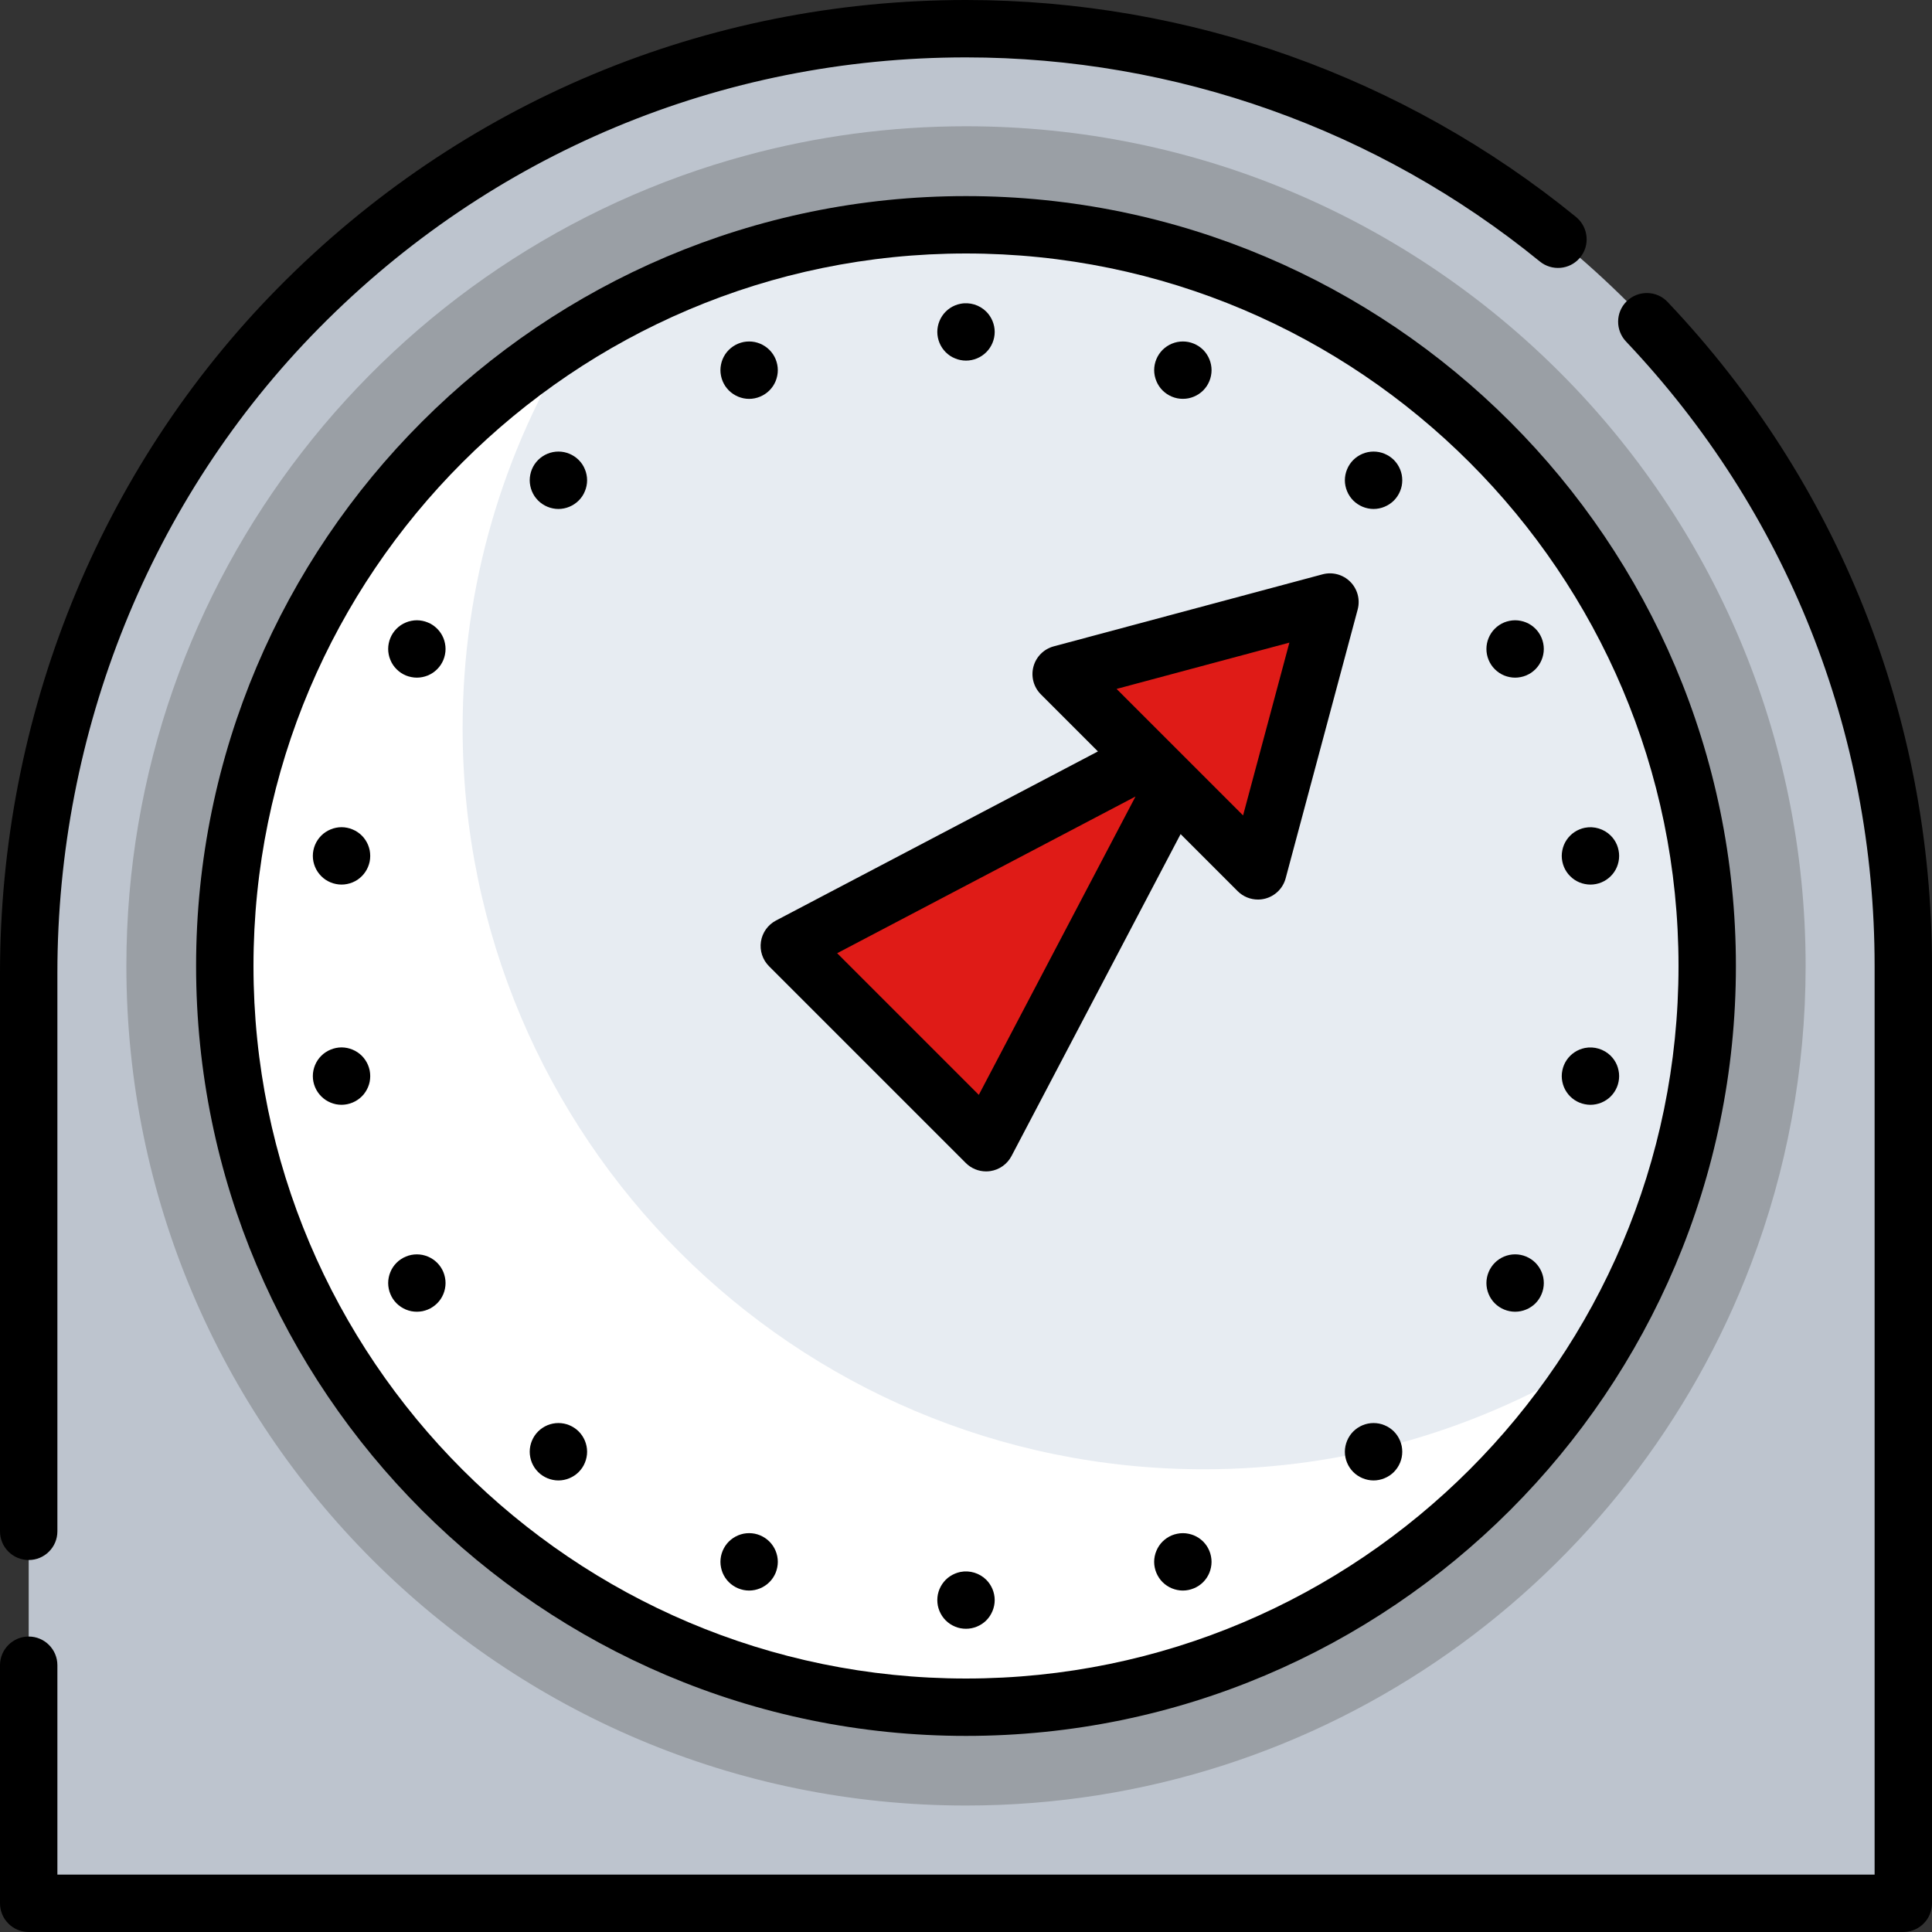 <?xml version="1.0" encoding="iso-8859-1"?>
<!-- Generator: Adobe Illustrator 19.0.0, SVG Export Plug-In . SVG Version: 6.00 Build 0)  -->
<svg version="1.1" id="Capa_1" xmlns="http://www.w3.org/2000/svg" xmlns:xlink="http://www.w3.org/1999/xlink" x="0px" y="0px"
	 viewBox="0 0 512 512" style="enable-background:new 0 0 512 512;" xml:space="preserve">
<rect x="0" y="0" width="512" height="512" fill="#333333" stroke="none"/>
<path style="fill:#BDC4CE;" d="M256,7.604C118.814,7.604,7.604,118.814,7.604,256v248.396h496.792V256
	C504.396,118.815,393.186,7.604,256,7.604z"/>
<path style="fill:#9A9FA5;" d="M478.51,255.973c0,27.802-5.114,54.396-14.412,78.85C432.297,418.788,351.122,478.484,256,478.484
	c-122.925,0-222.51-99.586-222.51-222.51c0-102.654,69.645-189.223,164.302-214.794c18.504-5.021,38.031-7.718,58.208-7.718
	C378.925,33.462,478.51,133.141,478.51,255.973z"/>
<path style="fill:#FFFFFF;" d="M452.439,255.969c0,24.546-4.522,48.027-12.724,69.612c-4.542,12.004-10.23,23.44-16.932,34.187
	c-34.674,55.631-96.408,92.637-166.78,92.637c-108.524,0-196.436-87.912-196.436-196.436c0-70.321,37.026-132.096,92.657-166.77
	c16.06-10.037,33.67-17.793,52.386-22.852c16.333-4.431,33.579-6.813,51.393-6.813C364.517,59.533,452.439,147.536,452.439,255.969z
	"/>
<path style="fill:#E7ECF2;" d="M452.439,255.969c0,24.546-4.522,48.027-12.724,69.612c-4.542,12.004-10.23,23.44-16.932,34.187
	c-30.112,18.756-65.668,29.605-103.748,29.605c-108.514,0-196.436-87.922-196.436-196.436c0-38.06,10.848-73.627,29.625-103.738
	c16.06-10.037,33.67-17.793,52.386-22.852c16.333-4.431,33.579-6.813,51.393-6.813C364.517,59.533,452.439,147.536,452.439,255.969z
	"/>
<g>
	<polygon style="fill:#DF1B17;" points="352.453,159.547 281.216,178.635 333.365,230.784 	"/>
	<polygon style="fill:#DF1B17;" points="310.94,208.363 303.641,201.065 209.175,250.682 261.323,302.83 	"/>
</g>
<path d="M256,51.967C143.496,51.967,51.967,143.496,51.967,256S143.496,460.033,256,460.033S460.033,368.504,460.033,256
	S368.504,51.967,256,51.967z M256,444.825c-104.118,0-188.825-84.706-188.825-188.825c0-104.117,84.706-188.825,188.825-188.825
	c104.117,0,188.825,84.706,188.825,188.825C444.825,360.118,360.117,444.825,256,444.825z"/>
<path d="M15.208,257.846c0-63.83,24.523-125.495,69.353-170.931C130.172,40.688,191.128,15.208,256,15.208
	c55.499,0,109.203,19.151,152.056,54.075c3.193,2.603,7.865,2.224,10.564-0.886l0.005-0.005c2.826-3.257,2.363-8.187-0.979-10.911
	C372.085,20.356,314.997,0,256,0C187.03,0,122.225,27.089,73.734,76.236C26.071,124.542,0,190.102,0,257.963v147.855
	c0,4.199,3.405,7.604,7.604,7.604l0,0c4.199,0,7.604-3.405,7.604-7.604V257.846z"/>
<path d="M431.023,79.906L431.023,79.906c-2.91,2.927-2.932,7.622-0.094,10.618c42.531,44.89,65.863,103.36,65.863,165.475v240.792
	H15.208v-55.489c0-4.199-3.405-7.604-7.604-7.604l0,0c-4.199,0-7.604,3.405-7.604,7.604v63.093C0,508.595,3.405,512,7.604,512
	h496.792c4.199,0,7.604-3.405,7.604-7.604V256c0-66.07-24.829-128.263-70.089-175.996C438.971,76.903,434.034,76.876,431.023,79.906
	z"/>
<path d="M251.775,94.288c0.416,0.274,0.862,0.507,1.318,0.689c0.456,0.193,0.933,0.345,1.419,0.436
	c0.497,0.101,0.994,0.152,1.49,0.152c1.997,0,3.953-0.811,5.373-2.23c1.419-1.409,2.23-3.376,2.23-5.373
	c0-0.497-0.051-0.994-0.152-1.49c-0.101-0.477-0.243-0.963-0.436-1.419c-0.193-0.456-0.426-0.902-0.7-1.308
	c-0.274-0.416-0.588-0.811-0.943-1.156c-1.764-1.774-4.39-2.585-6.864-2.078c-0.487,0.091-0.963,0.243-1.419,0.426
	c-0.456,0.193-0.902,0.426-1.318,0.7c-0.416,0.284-0.801,0.598-1.156,0.953c-1.409,1.409-2.22,3.376-2.22,5.373
	c0,1.997,0.811,3.964,2.22,5.373C250.974,93.69,251.36,94.004,251.775,94.288z"/>
<path d="M263.019,421.127c-0.193-0.456-0.426-0.892-0.7-1.308c-0.274-0.416-0.588-0.801-0.943-1.156
	c-1.764-1.764-4.39-2.575-6.864-2.078c-0.487,0.101-0.963,0.243-1.419,0.436c-0.456,0.193-0.902,0.426-1.318,0.7
	c-0.416,0.274-0.801,0.588-1.156,0.943c-0.345,0.355-0.669,0.74-0.943,1.156c-0.274,0.416-0.507,0.852-0.7,1.308
	c-0.193,0.466-0.335,0.943-0.436,1.43c-0.091,0.487-0.142,0.983-0.142,1.48c0,0.497,0.051,1.004,0.142,1.49
	c0.101,0.487,0.243,0.963,0.436,1.419c0.193,0.456,0.426,0.902,0.7,1.318c0.274,0.416,0.598,0.801,0.943,1.156
	c0.355,0.345,0.74,0.669,1.156,0.943c0.416,0.274,0.862,0.507,1.318,0.7c0.456,0.193,0.933,0.335,1.419,0.436
	c0.497,0.091,0.994,0.142,1.49,0.142c1.997,0,3.964-0.811,5.373-2.22c0.355-0.355,0.669-0.74,0.943-1.156
	c0.275-0.416,0.507-0.862,0.7-1.318c0.192-0.456,0.335-0.933,0.436-1.419c0.102-0.487,0.152-0.994,0.152-1.49
	c0-0.497-0.051-0.994-0.152-1.48S263.211,421.593,263.019,421.127z"/>
<path d="M191.501,101c0.193,0.466,0.426,0.902,0.7,1.318c0.284,0.416,0.598,0.801,0.953,1.156c0.345,0.345,0.74,0.669,1.156,0.943
	c0.406,0.274,0.852,0.507,1.308,0.7c0.456,0.193,0.943,0.335,1.419,0.436c0.497,0.101,0.994,0.152,1.49,0.152
	s0.994-0.051,1.49-0.152c0.477-0.101,0.963-0.243,1.419-0.436c0.456-0.193,0.902-0.426,1.308-0.7
	c0.416-0.274,0.811-0.598,1.156-0.943c0.355-0.355,0.669-0.74,0.953-1.156c0.274-0.416,0.507-0.852,0.7-1.318
	c0.182-0.456,0.335-0.933,0.426-1.419c0.101-0.487,0.152-0.994,0.152-1.48c0-0.497-0.051-1.004-0.152-1.49
	c-0.091-0.487-0.243-0.963-0.426-1.419c-0.193-0.466-0.426-0.902-0.7-1.318c-0.284-0.416-0.598-0.801-0.953-1.156
	c-0.345-0.345-0.74-0.669-1.156-0.943c-0.406-0.274-0.852-0.507-1.308-0.7s-0.943-0.335-1.419-0.436
	c-0.983-0.193-1.997-0.193-2.981,0c-0.477,0.101-0.963,0.243-1.419,0.436c-0.456,0.193-0.902,0.426-1.308,0.7
	c-0.416,0.274-0.811,0.598-1.156,0.943c-0.355,0.355-0.669,0.74-0.953,1.156c-0.274,0.416-0.507,0.852-0.7,1.318
	c-0.182,0.456-0.335,0.933-0.426,1.419c-0.101,0.487-0.152,0.994-0.152,1.49c0,0.487,0.051,0.994,0.152,1.48
	C191.167,100.067,191.319,100.544,191.501,101z"/>
<path d="M320.494,410.998c-0.192-0.456-0.426-0.902-0.699-1.318c-0.275-0.416-0.598-0.801-0.943-1.156
	c-0.356-0.345-0.74-0.659-1.157-0.943c-0.416-0.274-0.852-0.507-1.318-0.7c-0.456-0.182-0.933-0.335-1.419-0.426
	c-0.983-0.203-1.987-0.203-2.971,0c-0.486,0.091-0.963,0.243-1.43,0.426c-0.456,0.193-0.892,0.426-1.308,0.7
	c-0.416,0.284-0.801,0.598-1.156,0.943c-0.355,0.355-0.669,0.74-0.943,1.156c-0.275,0.416-0.507,0.862-0.7,1.318
	c-0.193,0.456-0.335,0.933-0.436,1.419c-0.102,0.497-0.152,0.994-0.152,1.49c0,0.497,0.051,0.994,0.152,1.48
	c0.101,0.487,0.242,0.963,0.436,1.43c0.193,0.456,0.426,0.892,0.7,1.308c0.274,0.416,0.588,0.811,0.943,1.156
	c0.355,0.355,0.739,0.669,1.156,0.943c0.417,0.274,0.852,0.517,1.308,0.7c0.466,0.193,0.944,0.335,1.43,0.436
	c0.487,0.101,0.983,0.152,1.48,0.152c0.497,0,0.994-0.051,1.49-0.152c0.487-0.101,0.963-0.243,1.419-0.436
	c0.466-0.182,0.902-0.426,1.318-0.7s0.801-0.588,1.157-0.943c0.345-0.345,0.668-0.74,0.943-1.156
	c0.274-0.416,0.507-0.852,0.699-1.308c0.184-0.466,0.335-0.943,0.427-1.43c0.101-0.487,0.151-0.983,0.151-1.48
	c0-0.497-0.051-0.994-0.151-1.49C320.828,411.931,320.677,411.454,320.494,410.998z"/>
<path d="M155.002,124.369c-0.182-0.466-0.416-0.902-0.689-1.318c-0.284-0.416-0.598-0.801-0.953-1.156
	c-0.345-0.345-0.74-0.669-1.156-0.943c-0.406-0.274-0.852-0.507-1.308-0.7s-0.943-0.335-1.419-0.436
	c-0.983-0.193-1.997-0.193-2.971,0c-0.487,0.101-0.973,0.243-1.43,0.436s-0.902,0.426-1.308,0.7
	c-0.416,0.274-0.811,0.598-1.156,0.943c-0.355,0.355-0.669,0.74-0.953,1.156c-0.274,0.416-0.507,0.852-0.7,1.318
	c-0.182,0.456-0.335,0.933-0.426,1.419c-0.101,0.487-0.152,0.994-0.152,1.49c0,0.487,0.051,0.994,0.152,1.48
	c0.091,0.487,0.243,0.963,0.426,1.419c0.193,0.466,0.426,0.902,0.7,1.318c0.284,0.416,0.598,0.801,0.953,1.156
	c0.345,0.345,0.74,0.669,1.156,0.943c0.406,0.274,0.852,0.507,1.308,0.7c0.456,0.193,0.943,0.335,1.43,0.436
	c0.487,0.101,0.983,0.152,1.48,0.152s0.994-0.051,1.49-0.152c0.477-0.101,0.963-0.243,1.419-0.436
	c0.456-0.193,0.902-0.426,1.308-0.7c0.416-0.274,0.811-0.598,1.156-0.943c0.355-0.355,0.669-0.74,0.953-1.156
	c0.274-0.416,0.507-0.852,0.689-1.318c0.193-0.456,0.345-0.933,0.436-1.419c0.101-0.487,0.152-0.994,0.152-1.48
	c0-0.497-0.051-1.004-0.152-1.49C155.347,125.302,155.195,124.826,155.002,124.369z"/>
<path d="M371.036,381.819c-0.193-0.456-0.426-0.902-0.7-1.318c-0.274-0.416-0.598-0.801-0.943-1.156
	c-0.355-0.345-0.74-0.669-1.156-0.943c-0.416-0.274-0.863-0.507-1.319-0.7c-0.455-0.193-0.933-0.335-1.418-0.436
	c-0.983-0.193-1.997-0.193-2.972,0c-0.486,0.101-0.962,0.243-1.429,0.436c-0.456,0.193-0.892,0.426-1.308,0.7
	c-0.416,0.274-0.801,0.598-1.157,0.943c-0.355,0.355-0.669,0.74-0.943,1.156c-0.274,0.416-0.517,0.862-0.7,1.318
	c-0.192,0.456-0.334,0.933-0.436,1.419c-0.101,0.487-0.151,0.994-0.151,1.49c0,1.997,0.811,3.954,2.229,5.373
	c0.356,0.355,0.74,0.669,1.157,0.943c0.417,0.274,0.852,0.517,1.308,0.7c0.466,0.193,0.943,0.335,1.429,0.436
	c0.487,0.101,0.984,0.152,1.481,0.152c0.496,0,0.993-0.051,1.49-0.152c0.486-0.101,0.963-0.243,1.418-0.436
	c0.456-0.182,0.903-0.426,1.319-0.7c0.415-0.274,0.801-0.588,1.156-0.943c0.345-0.355,0.669-0.74,0.943-1.156
	c0.275-0.416,0.507-0.852,0.7-1.308c0.192-0.466,0.335-0.943,0.436-1.43c0.091-0.487,0.143-0.983,0.143-1.48
	s-0.052-1.004-0.143-1.49C371.37,382.752,371.227,382.275,371.036,381.819z"/>
<path d="M117.499,169.071c-0.193-0.456-0.426-0.902-0.7-1.308c-0.284-0.416-0.598-0.811-0.953-1.156
	c-0.345-0.355-0.74-0.669-1.156-0.953c-0.406-0.274-0.852-0.507-1.308-0.689c-0.456-0.193-0.943-0.345-1.419-0.436
	c-0.983-0.203-1.997-0.203-2.971,0c-0.487,0.091-0.973,0.243-1.43,0.436c-0.456,0.182-0.902,0.416-1.308,0.689
	c-0.416,0.284-0.811,0.598-1.156,0.953c-0.355,0.345-0.669,0.74-0.953,1.156c-0.274,0.406-0.507,0.852-0.689,1.308
	c-0.193,0.456-0.345,0.943-0.436,1.419c-0.101,0.497-0.152,0.994-0.152,1.49s0.051,0.994,0.152,1.49
	c0.091,0.477,0.243,0.963,0.436,1.419c0.182,0.456,0.416,0.902,0.689,1.308c0.284,0.416,0.598,0.811,0.953,1.156
	c0.345,0.355,0.74,0.669,1.156,0.953c0.406,0.274,0.852,0.507,1.308,0.7c0.456,0.182,0.943,0.335,1.43,0.426
	c0.487,0.101,0.983,0.152,1.48,0.152c0.497,0,0.994-0.051,1.49-0.152c0.477-0.091,0.963-0.243,1.419-0.426
	c0.456-0.193,0.902-0.426,1.308-0.7c0.416-0.284,0.811-0.598,1.156-0.953c0.355-0.345,0.669-0.74,0.953-1.156
	c0.274-0.406,0.507-0.852,0.7-1.308c0.183-0.456,0.335-0.943,0.426-1.419c0.101-0.497,0.152-0.994,0.152-1.49
	s-0.051-0.994-0.152-1.49C117.834,170.013,117.682,169.527,117.499,169.071z"/>
<path d="M401.523,347.622c2.006,0,3.963-0.811,5.384-2.22c1.409-1.419,2.22-3.376,2.22-5.384c0-0.497-0.052-0.994-0.143-1.48
	c-0.101-0.487-0.243-0.963-0.436-1.43c-0.193-0.456-0.426-0.892-0.7-1.308c-0.274-0.416-0.598-0.811-0.943-1.156
	c-1.419-1.419-3.376-2.23-5.384-2.23c-1.998,0-3.964,0.811-5.374,2.23c-0.355,0.345-0.669,0.74-0.943,1.156s-0.517,0.852-0.7,1.308
	c-0.192,0.466-0.345,0.943-0.436,1.43c-0.101,0.487-0.151,0.983-0.151,1.48c0,2.007,0.811,3.964,2.229,5.384
	C397.558,346.811,399.525,347.622,401.523,347.622z"/>
<path d="M97.537,223.91c-0.193-0.456-0.426-0.902-0.7-1.308c-0.274-0.416-0.598-0.811-0.943-1.156
	c-0.355-0.355-0.74-0.669-1.156-0.943c-0.416-0.274-0.852-0.517-1.318-0.7c-0.456-0.193-0.933-0.345-1.419-0.436
	c-0.983-0.203-1.987-0.203-2.971,0c-0.487,0.091-0.963,0.243-1.419,0.436c-0.466,0.182-0.902,0.426-1.318,0.7
	c-0.416,0.274-0.811,0.588-1.156,0.943c-1.419,1.409-2.23,3.376-2.23,5.373c0,2.007,0.811,3.964,2.23,5.373
	c0.345,0.355,0.74,0.669,1.156,0.953c0.416,0.274,0.852,0.507,1.318,0.7c0.456,0.182,0.933,0.335,1.419,0.426
	c0.487,0.101,0.994,0.152,1.48,0.152c0.497,0,1.004-0.051,1.49-0.152c0.487-0.091,0.963-0.243,1.419-0.426
	c0.466-0.193,0.902-0.426,1.318-0.7c0.416-0.284,0.801-0.598,1.156-0.953c0.345-0.345,0.669-0.74,0.943-1.156
	c0.274-0.406,0.507-0.852,0.7-1.308c0.193-0.456,0.335-0.943,0.436-1.419c0.091-0.497,0.142-0.994,0.142-1.49
	s-0.051-0.994-0.142-1.48C97.871,224.853,97.729,224.377,97.537,223.91z"/>
<path d="M414.459,288.088c0.192,0.456,0.426,0.902,0.699,1.308c0.284,0.426,0.598,0.811,0.953,1.166
	c0.345,0.345,0.739,0.659,1.156,0.943c0.406,0.274,0.852,0.507,1.308,0.7c0.456,0.182,0.944,0.335,1.43,0.426
	c0.487,0.101,0.983,0.152,1.48,0.152c2.007,0,3.964-0.811,5.373-2.22c0.356-0.355,0.669-0.74,0.953-1.166
	c0.274-0.406,0.507-0.852,0.699-1.308c0.184-0.456,0.335-0.933,0.426-1.419c0.102-0.497,0.152-0.994,0.152-1.49
	s-0.051-0.994-0.152-1.48c-0.091-0.487-0.242-0.963-0.426-1.43c-0.192-0.456-0.426-0.902-0.699-1.308
	c-0.284-0.416-0.598-0.811-0.953-1.156c-1.763-1.764-4.39-2.575-6.854-2.078c-0.486,0.101-0.973,0.243-1.43,0.436
	c-0.456,0.182-0.902,0.426-1.308,0.7c-0.416,0.274-0.811,0.588-1.156,0.943c-0.356,0.345-0.669,0.74-0.953,1.156
	c-0.274,0.406-0.507,0.852-0.699,1.308c-0.184,0.466-0.335,0.943-0.426,1.43c-0.102,0.487-0.152,0.983-0.152,1.48
	s0.051,0.994,0.152,1.49C414.125,287.155,414.276,287.631,414.459,288.088z"/>
<path d="M97.537,282.268c-0.193-0.456-0.426-0.902-0.7-1.308c-0.274-0.416-0.598-0.811-0.943-1.156
	c-0.355-0.355-0.74-0.669-1.156-0.943c-0.416-0.274-0.852-0.517-1.318-0.7c-0.456-0.193-0.933-0.335-1.419-0.436
	c-0.983-0.203-1.987-0.203-2.971,0c-0.487,0.101-0.963,0.243-1.419,0.436c-0.466,0.182-0.902,0.426-1.318,0.7
	c-0.416,0.274-0.811,0.588-1.156,0.943c-1.419,1.409-2.23,3.376-2.23,5.373c0,2.007,0.811,3.964,2.23,5.373
	c0.355,0.355,0.74,0.669,1.156,0.953c0.416,0.274,0.852,0.507,1.318,0.7c0.456,0.182,0.933,0.335,1.419,0.436
	c0.487,0.091,0.994,0.142,1.48,0.142c2.007,0,3.964-0.811,5.384-2.231c0.345-0.345,0.669-0.73,0.943-1.156
	c0.274-0.406,0.507-0.852,0.7-1.308c0.193-0.456,0.335-0.933,0.436-1.419c0.091-0.497,0.142-0.994,0.142-1.49
	s-0.051-0.994-0.142-1.48C97.871,283.211,97.729,282.734,97.537,282.268z"/>
<path d="M414.459,229.73c0.192,0.456,0.426,0.902,0.699,1.308c0.284,0.426,0.598,0.811,0.953,1.156
	c0.345,0.355,0.739,0.669,1.156,0.953c0.406,0.274,0.852,0.507,1.308,0.7c0.456,0.182,0.944,0.335,1.43,0.426
	c0.487,0.101,0.983,0.152,1.48,0.152c2.007,0,3.964-0.811,5.373-2.23c0.356-0.345,0.669-0.73,0.953-1.156
	c0.274-0.406,0.507-0.852,0.699-1.308c0.184-0.456,0.335-0.943,0.426-1.419c0.102-0.497,0.152-0.994,0.152-1.49
	s-0.051-0.994-0.152-1.48c-0.091-0.487-0.242-0.963-0.426-1.43c-0.192-0.456-0.426-0.902-0.699-1.308
	c-0.284-0.416-0.598-0.811-0.953-1.156c-1.763-1.764-4.39-2.575-6.854-2.078c-0.486,0.091-0.973,0.243-1.43,0.436
	c-0.456,0.182-0.902,0.426-1.308,0.7c-0.416,0.274-0.811,0.588-1.156,0.943c-0.356,0.345-0.669,0.74-0.953,1.156
	c-0.274,0.406-0.507,0.852-0.699,1.308c-0.184,0.466-0.335,0.943-0.426,1.43c-0.102,0.487-0.152,0.983-0.152,1.48
	s0.051,0.994,0.152,1.49C414.125,228.787,414.276,229.274,414.459,229.73z"/>
<path d="M117.499,337.108c-0.193-0.456-0.426-0.892-0.7-1.308c-0.284-0.416-0.598-0.811-0.953-1.156
	c-0.345-0.355-0.74-0.669-1.156-0.943c-0.406-0.274-0.852-0.517-1.308-0.7c-0.456-0.193-0.943-0.335-1.419-0.436
	c-0.983-0.193-1.997-0.193-2.971,0c-0.487,0.101-0.973,0.243-1.43,0.436c-0.456,0.182-0.902,0.426-1.308,0.7
	c-0.416,0.274-0.811,0.588-1.156,0.943c-0.355,0.345-0.669,0.74-0.953,1.156c-0.274,0.416-0.507,0.852-0.689,1.308
	c-0.193,0.466-0.345,0.943-0.436,1.43c-0.101,0.487-0.152,0.983-0.152,1.48c0,0.497,0.051,0.994,0.152,1.49
	c0.091,0.487,0.243,0.963,0.436,1.419c0.182,0.456,0.416,0.902,0.689,1.318c0.284,0.416,0.598,0.801,0.953,1.156
	c0.345,0.345,0.74,0.659,1.156,0.943c0.406,0.274,0.852,0.507,1.308,0.7c0.456,0.182,0.943,0.335,1.43,0.436
	c0.487,0.091,0.983,0.142,1.48,0.142c0.497,0,0.994-0.051,1.49-0.142c0.477-0.101,0.963-0.253,1.419-0.436
	c0.456-0.193,0.902-0.426,1.308-0.7c0.416-0.284,0.811-0.598,1.156-0.943c0.355-0.355,0.669-0.74,0.953-1.156
	c0.274-0.416,0.507-0.862,0.7-1.318c0.183-0.456,0.335-0.933,0.426-1.419c0.101-0.497,0.152-0.994,0.152-1.49
	c0-0.497-0.051-0.994-0.152-1.48C117.834,338.051,117.682,337.574,117.499,337.108z"/>
<path d="M397.305,178.307c0.416,0.274,0.852,0.507,1.308,0.7c0.466,0.182,0.943,0.335,1.429,0.426
	c0.487,0.101,0.984,0.152,1.481,0.152c0.496,0,0.993-0.051,1.49-0.152c0.486-0.091,0.963-0.243,1.418-0.426
	c0.456-0.193,0.903-0.426,1.319-0.7c0.415-0.284,0.801-0.598,1.156-0.953c1.409-1.409,2.22-3.366,2.22-5.373
	c0-1.997-0.812-3.964-2.22-5.373c-0.355-0.355-0.74-0.669-1.156-0.953c-0.416-0.274-0.863-0.507-1.319-0.7
	c-0.455-0.182-0.933-0.335-1.418-0.426c-0.983-0.203-1.987-0.203-2.972,0c-0.486,0.091-0.962,0.243-1.429,0.426
	c-0.456,0.193-0.892,0.426-1.308,0.7c-0.416,0.284-0.812,0.598-1.157,0.953c-1.418,1.409-2.229,3.376-2.229,5.373
	c0,2.007,0.811,3.964,2.229,5.373C396.493,177.709,396.889,178.023,397.305,178.307z"/>
<path d="M152.204,378.402c-0.406-0.274-0.852-0.507-1.308-0.7c-0.456-0.193-0.943-0.335-1.419-0.436
	c-0.983-0.193-1.997-0.193-2.971,0c-0.487,0.101-0.973,0.243-1.43,0.436c-0.456,0.193-0.902,0.426-1.308,0.7
	c-0.416,0.274-0.811,0.598-1.156,0.943c-1.419,1.419-2.23,3.376-2.23,5.384c0,0.497,0.051,0.994,0.152,1.48
	c0.091,0.487,0.243,0.963,0.426,1.43c0.193,0.456,0.426,0.892,0.7,1.308c0.284,0.416,0.598,0.801,0.953,1.156
	c0.345,0.355,0.74,0.669,1.156,0.943c0.406,0.274,0.852,0.507,1.308,0.7s0.943,0.335,1.43,0.436c0.487,0.101,0.983,0.152,1.48,0.152
	s0.994-0.051,1.49-0.152c0.477-0.101,0.963-0.243,1.419-0.436s0.902-0.426,1.308-0.7c0.416-0.274,0.811-0.588,1.156-0.943
	c0.355-0.355,0.669-0.74,0.953-1.156c0.274-0.416,0.507-0.852,0.689-1.308c0.193-0.466,0.345-0.943,0.436-1.43
	c0.101-0.487,0.152-0.983,0.152-1.48c0-2.007-0.811-3.964-2.23-5.384C153.015,379.001,152.62,378.676,152.204,378.402z"/>
<path d="M371.036,124.369c-0.193-0.466-0.426-0.902-0.7-1.318c-0.274-0.416-0.598-0.801-0.943-1.156
	c-0.355-0.345-0.74-0.669-1.156-0.943c-0.416-0.274-0.863-0.507-1.319-0.7c-0.455-0.193-0.933-0.335-1.418-0.436
	c-0.983-0.193-1.997-0.193-2.972,0c-0.486,0.101-0.962,0.243-1.429,0.436c-0.456,0.193-0.892,0.426-1.308,0.7
	c-0.416,0.274-0.801,0.598-1.157,0.943c-0.355,0.355-0.669,0.74-0.943,1.156c-0.274,0.416-0.517,0.852-0.7,1.318
	c-0.192,0.456-0.334,0.933-0.436,1.419c-0.101,0.487-0.151,0.994-0.151,1.49s0.051,0.994,0.151,1.48
	c0.102,0.487,0.243,0.963,0.436,1.419c0.184,0.466,0.427,0.902,0.7,1.318c0.274,0.416,0.588,0.801,0.943,1.156
	c0.356,0.345,0.74,0.669,1.157,0.943c0.417,0.274,0.852,0.507,1.308,0.7c0.466,0.193,0.943,0.335,1.429,0.436
	c0.487,0.101,0.984,0.152,1.481,0.152c0.496,0,0.993-0.051,1.49-0.152c0.486-0.101,0.963-0.243,1.418-0.436
	c0.456-0.193,0.903-0.426,1.319-0.7c0.415-0.274,0.801-0.598,1.156-0.943c0.345-0.355,0.669-0.74,0.943-1.156
	c0.275-0.416,0.507-0.852,0.7-1.318c0.192-0.456,0.335-0.933,0.436-1.419c0.091-0.487,0.143-0.983,0.143-1.48
	s-0.052-1.004-0.143-1.49C371.37,125.302,371.227,124.826,371.036,124.369z"/>
<path d="M202.745,407.581c-0.406-0.274-0.852-0.507-1.308-0.7c-0.456-0.193-0.943-0.335-1.419-0.436
	c-0.983-0.193-1.997-0.193-2.981,0c-0.477,0.101-0.963,0.243-1.419,0.436c-0.456,0.193-0.902,0.426-1.308,0.7
	c-0.416,0.284-0.811,0.598-1.156,0.943c-1.419,1.419-2.23,3.376-2.23,5.384c0,0.497,0.051,0.994,0.152,1.48
	c0.091,0.487,0.243,0.963,0.426,1.43c0.193,0.456,0.426,0.892,0.7,1.308c0.284,0.416,0.598,0.811,0.953,1.156
	c0.345,0.355,0.74,0.669,1.156,0.943c0.406,0.274,0.852,0.517,1.308,0.7c0.456,0.193,0.943,0.335,1.419,0.436
	c0.497,0.101,0.994,0.152,1.49,0.152s0.994-0.051,1.49-0.152c0.477-0.101,0.963-0.243,1.419-0.436
	c0.456-0.182,0.902-0.426,1.308-0.7c0.416-0.274,0.811-0.588,1.156-0.943c0.355-0.345,0.669-0.74,0.953-1.156
	c0.274-0.416,0.507-0.852,0.7-1.308c0.182-0.466,0.335-0.943,0.426-1.43c0.101-0.487,0.152-0.983,0.152-1.48
	c0-2.007-0.811-3.964-2.23-5.384C203.556,408.18,203.161,407.865,202.745,407.581z"/>
<path d="M306.453,101c0.193,0.466,0.426,0.902,0.7,1.318c0.274,0.416,0.588,0.801,0.943,1.156c0.355,0.345,0.739,0.669,1.156,0.943
	c0.417,0.274,0.852,0.507,1.308,0.7c0.466,0.193,0.944,0.335,1.43,0.436c0.487,0.101,0.983,0.142,1.48,0.142
	c0.497,0,0.994-0.041,1.49-0.142c0.487-0.101,0.963-0.243,1.419-0.436c0.466-0.193,0.902-0.426,1.318-0.7
	c0.416-0.274,0.801-0.598,1.157-0.943c0.345-0.355,0.668-0.74,0.943-1.156c0.274-0.416,0.507-0.852,0.699-1.318
	c0.184-0.456,0.335-0.933,0.427-1.419c0.101-0.487,0.151-0.994,0.151-1.48c0-2.007-0.811-3.964-2.219-5.384
	c-0.356-0.345-0.74-0.669-1.157-0.943c-0.417-0.274-0.852-0.507-1.318-0.7c-0.456-0.193-0.933-0.335-1.419-0.436
	c-0.983-0.193-1.987-0.193-2.971,0c-0.486,0.101-0.963,0.243-1.43,0.436c-0.456,0.193-0.892,0.426-1.308,0.7
	c-0.416,0.274-0.801,0.598-1.156,0.943c-1.419,1.419-2.23,3.376-2.23,5.384c0,0.487,0.051,0.994,0.152,1.48
	C306.118,100.067,306.259,100.544,306.453,101z"/>
<path d="M357.83,154.171c-1.922-1.921-4.723-2.672-7.345-1.968l-71.237,19.088c-2.624,0.704-4.673,2.753-5.376,5.376
	c-0.703,2.624,0.047,5.424,1.967,7.345l15.124,15.124l-85.324,44.815c-2.14,1.123-3.618,3.199-3.981,5.588
	c-0.364,2.39,0.431,4.811,2.14,6.52l52.149,52.148c1.437,1.437,3.376,2.227,5.377,2.227c0.379,0,0.761-0.028,1.143-0.086
	c2.39-0.363,4.465-1.841,5.589-3.981l44.815-85.324l15.119,15.119c1.446,1.445,3.387,2.227,5.378,2.227
	c0.656,0,1.318-0.084,1.968-0.259c2.624-0.704,4.673-2.753,5.376-5.376l19.088-71.237C360.5,158.891,359.75,156.092,357.83,154.171z
	 M259.395,290.149l-37.539-37.538l79.067-41.528L259.395,290.149z M329.429,216.094l-33.522-33.523L341.7,170.3L329.429,216.094z"/>
<g>
</g>
<g>
</g>
<g>
</g>
<g>
</g>
<g>
</g>
<g>
</g>
<g>
</g>
<g>
</g>
<g>
</g>
<g>
</g>
<g>
</g>
<g>
</g>
<g>
</g>
<g>
</g>
<g>
</g>
</svg>
